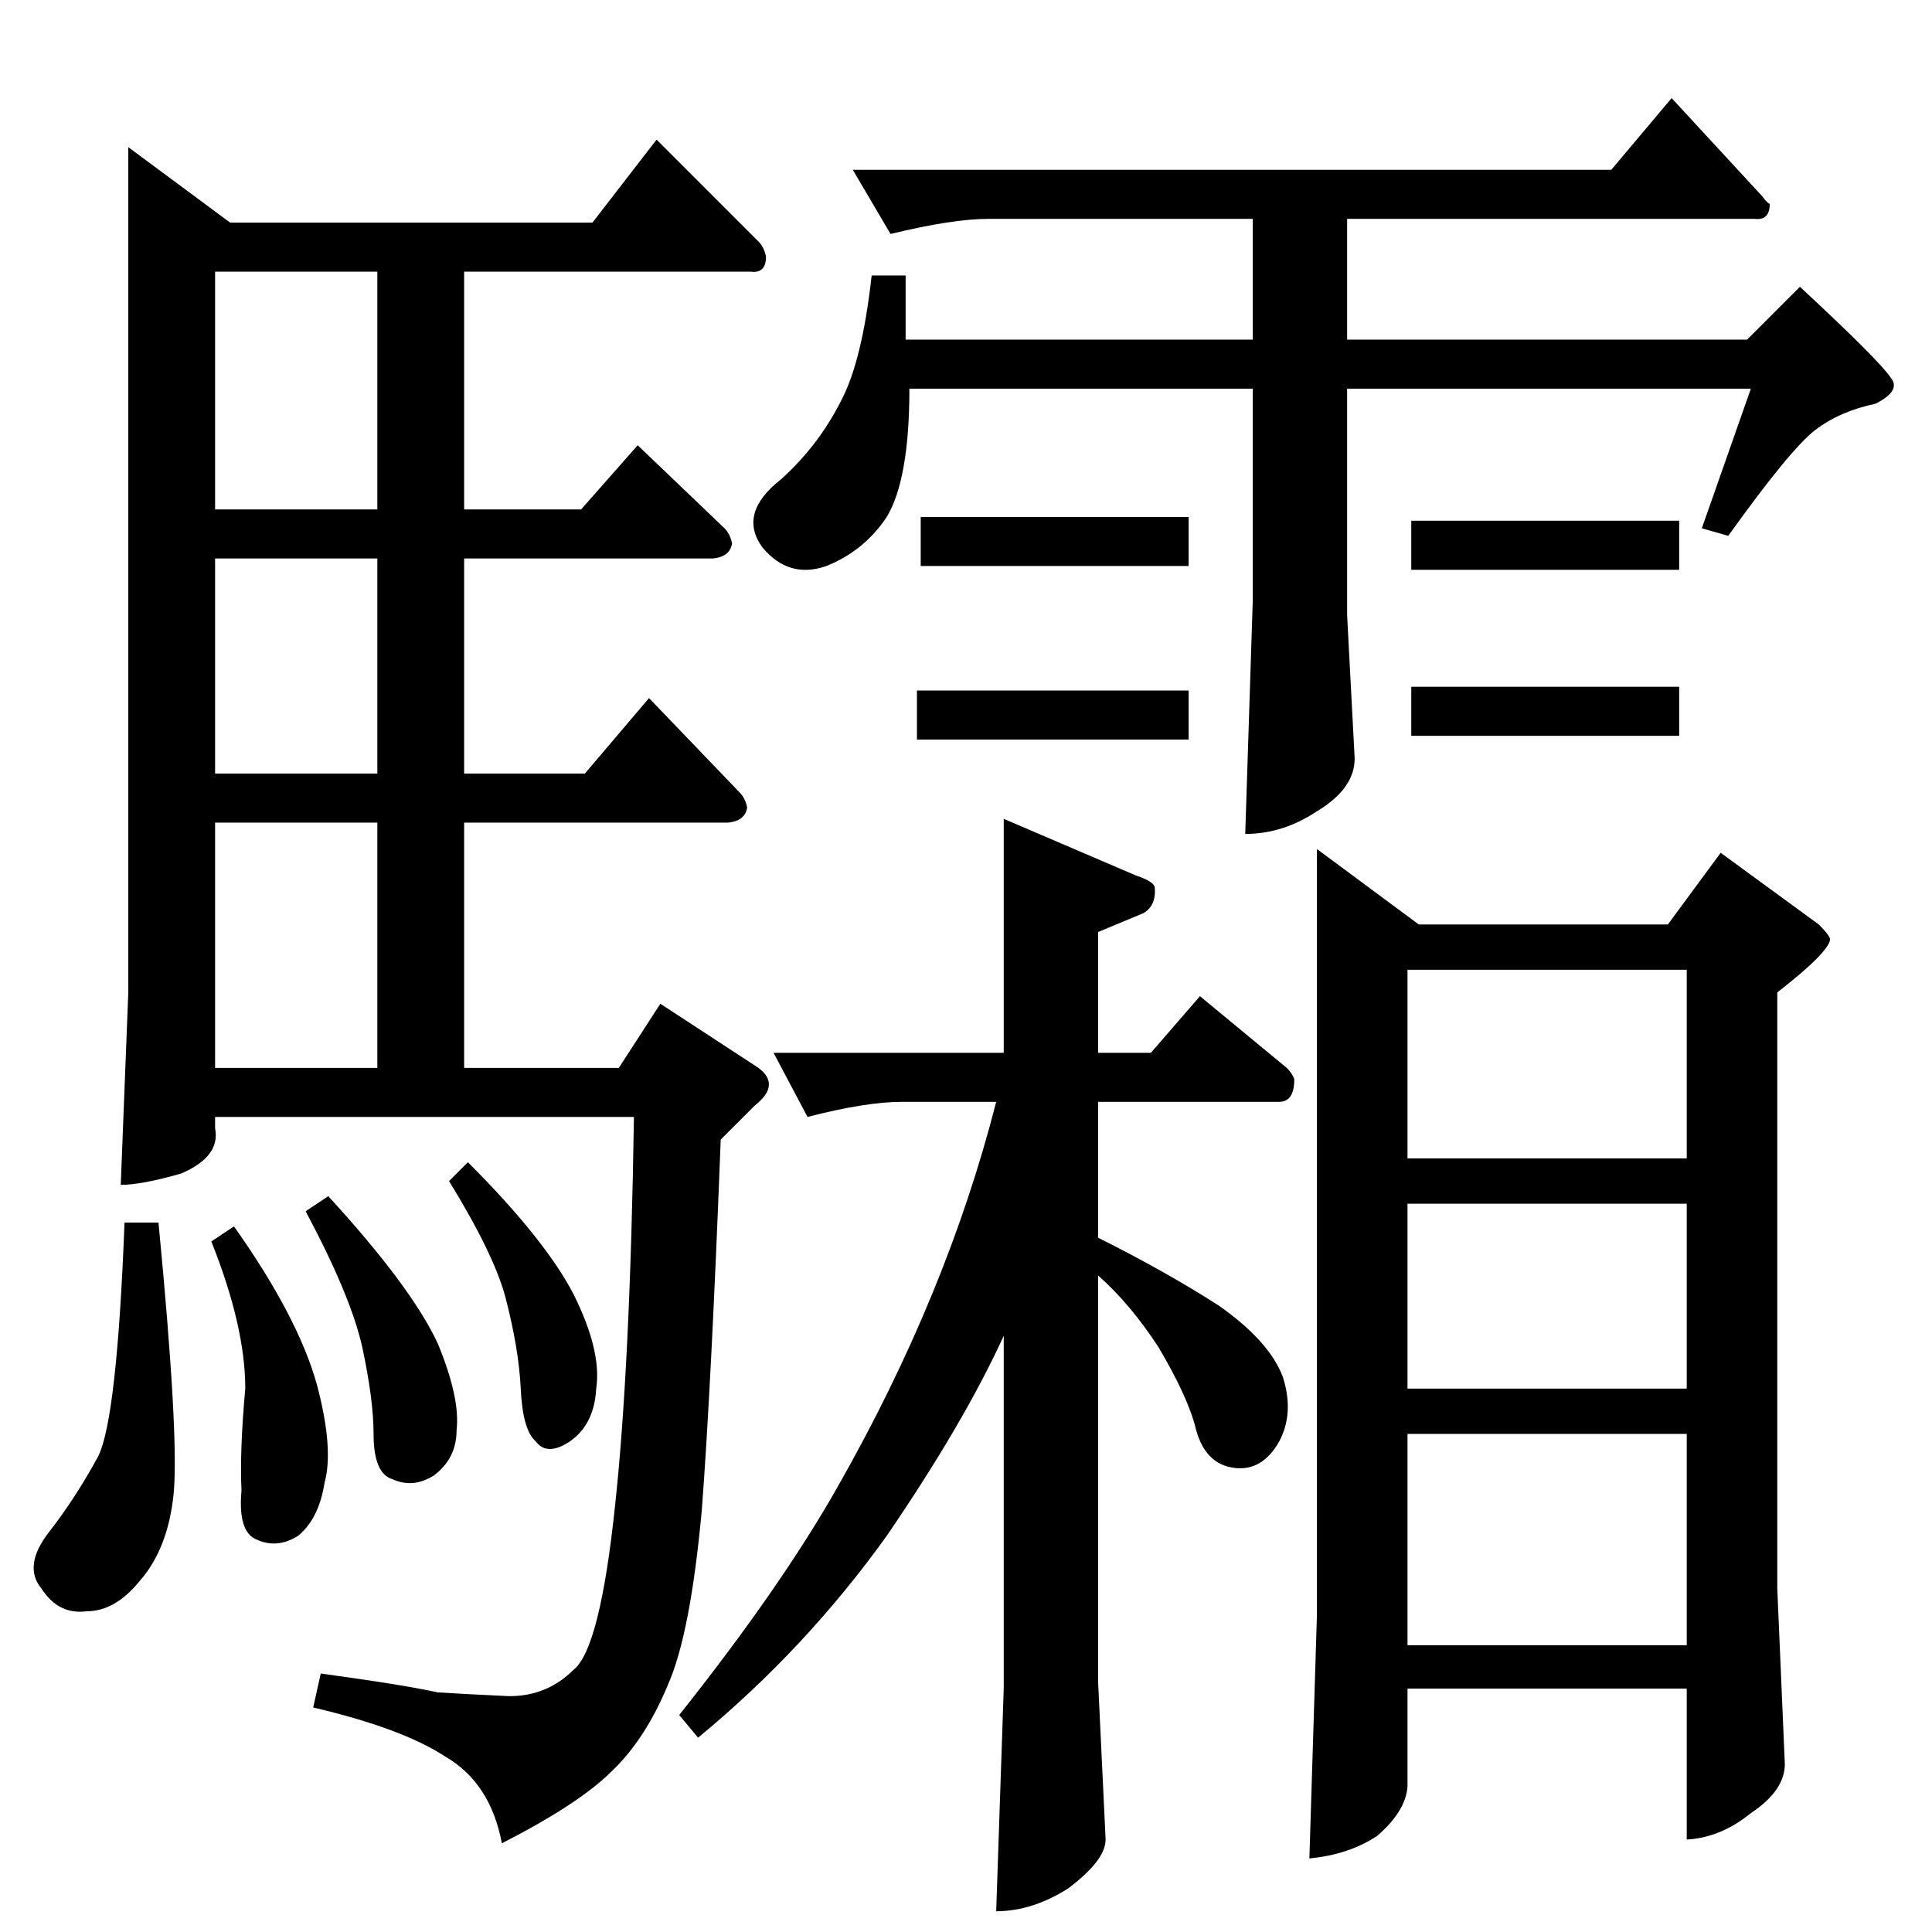 <?xml version="1.0" standalone="no"?>
<!DOCTYPE svg PUBLIC "-//W3C//DTD SVG 1.1//EN" "http://www.w3.org/Graphics/SVG/1.1/DTD/svg11.dtd" >
<svg xmlns="http://www.w3.org/2000/svg" xmlns:xlink="http://www.w3.org/1999/xlink" version="1.1" viewBox="0 -205 1024 1024">
  <g transform="matrix(1 0 0 -1 0 819)">
   <path fill="currentColor"
d="M488 750h142v-26h-142v26v0v0zM486 658h144v-26h-144v26v0v0zM748 748h142v-26h-142v26v0v0zM748 660h142v-26h-142v26v0v0zM698 574l54 -40h132l28 38l52 -38q6 -6 6 -8q-1 -7 -28 -28v-316l4 -93q0 -14 -18 -26q-16 -13 -34 -14v80h-148v-52q-1 -13 -16 -26
q-15 -10 -36 -12l4 129v406v0v0zM746 152h148v112h-148v-112v0v0zM746 288h148v98h-148v-98v0v0zM746 410h148v100h-148v-100v0v0zM410 466h122v124l70 -30q9 -3 10 -6q1 -10 -6 -14l-24 -10v-64h28l26 30l46 -38q3 -3 4 -6q0 -12 -8 -12h-96v-72q36 -18 64 -36
q27 -19 34 -38q6 -19 -2 -34q-9 -16 -24 -14t-20 20q-4 17 -20 44q-15 23 -32 38v-215l4 -84q0 -11 -20 -26q-19 -12 -38 -12l4 118v187q-21 -46 -62 -106q-43 -60 -100 -107l-10 12q54 68 84 121q29 51 50 102t34 102h-50q-19 0 -50 -8l-18 34v0v0zM122 906h192l34 44
l54 -54q3 -3 4 -8q0 -9 -8 -8h-152v-126h62l30 34l46 -44q3 -3 4 -8q-1 -7 -10 -8h-132v-114h64l34 40l48 -50q3 -3 4 -8q-1 -7 -10 -8h-140v-130h82l22 34l52 -34q12 -9 -2 -20l-18 -18q-5 -130 -10 -196q-6 -66 -18 -93q-12 -29 -30 -46q-17 -17 -58 -38q-6 32 -30 46
q-23 15 -70 26l4 18q44 -6 62 -10q16 -1 38 -2q20 0 34 14q14 11 22 87q8 74 10 206h-222v-6q3 -15 -18 -24q-21 -6 -32 -6l4 102v448l54 -40v0v0zM114 458h86v130h-86v-130v0v0zM114 614h86v114h-86v-114v0v0zM200 754v126h-86v-126h86v0v0zM66 376h18q11 -114 8 -144
q-3 -29 -18 -46q-13 -16 -28 -16q-15 -2 -24 12q-10 12 4 30t26 40q10 20 14 124v0v0zM112 366l12 8q34 -48 44 -84q9 -34 4 -52q-3 -19 -14 -28q-11 -7 -22 -2q-10 4 -8 26q-1 21 2 54q0 33 -18 78v0v0zM162 382l12 8q44 -48 58 -78q12 -29 10 -46q0 -15 -12 -24
q-11 -7 -22 -2q-10 3 -10 24q0 18 -6 46q-6 27 -30 72v0v0zM238 398l10 10q41 -41 56 -70q15 -30 12 -50q-1 -19 -14 -28q-12 -8 -18 0q-7 6 -8 28q-1 21 -8 48q-6 23 -30 62v0v0zM452 934h402l32 38l48 -52q3 -4 4 -4q0 -9 -8 -8h-216v-64h212l28 28q42 -39 48 -48
q6 -7 -8 -14q-19 -4 -32 -14t-46 -56l-14 4l26 74h-214v-120l4 -76q0 -16 -20 -28q-18 -12 -38 -12l4 124v112h-182q0 -48 -12 -68q-12 -18 -32 -26q-20 -7 -34 10q-13 18 10 36q20 18 32 42q11 21 16 66h18v-34h184v64h-140q-19 0 -52 -8l-20 34v0v0z" />
  </g>

</svg>
